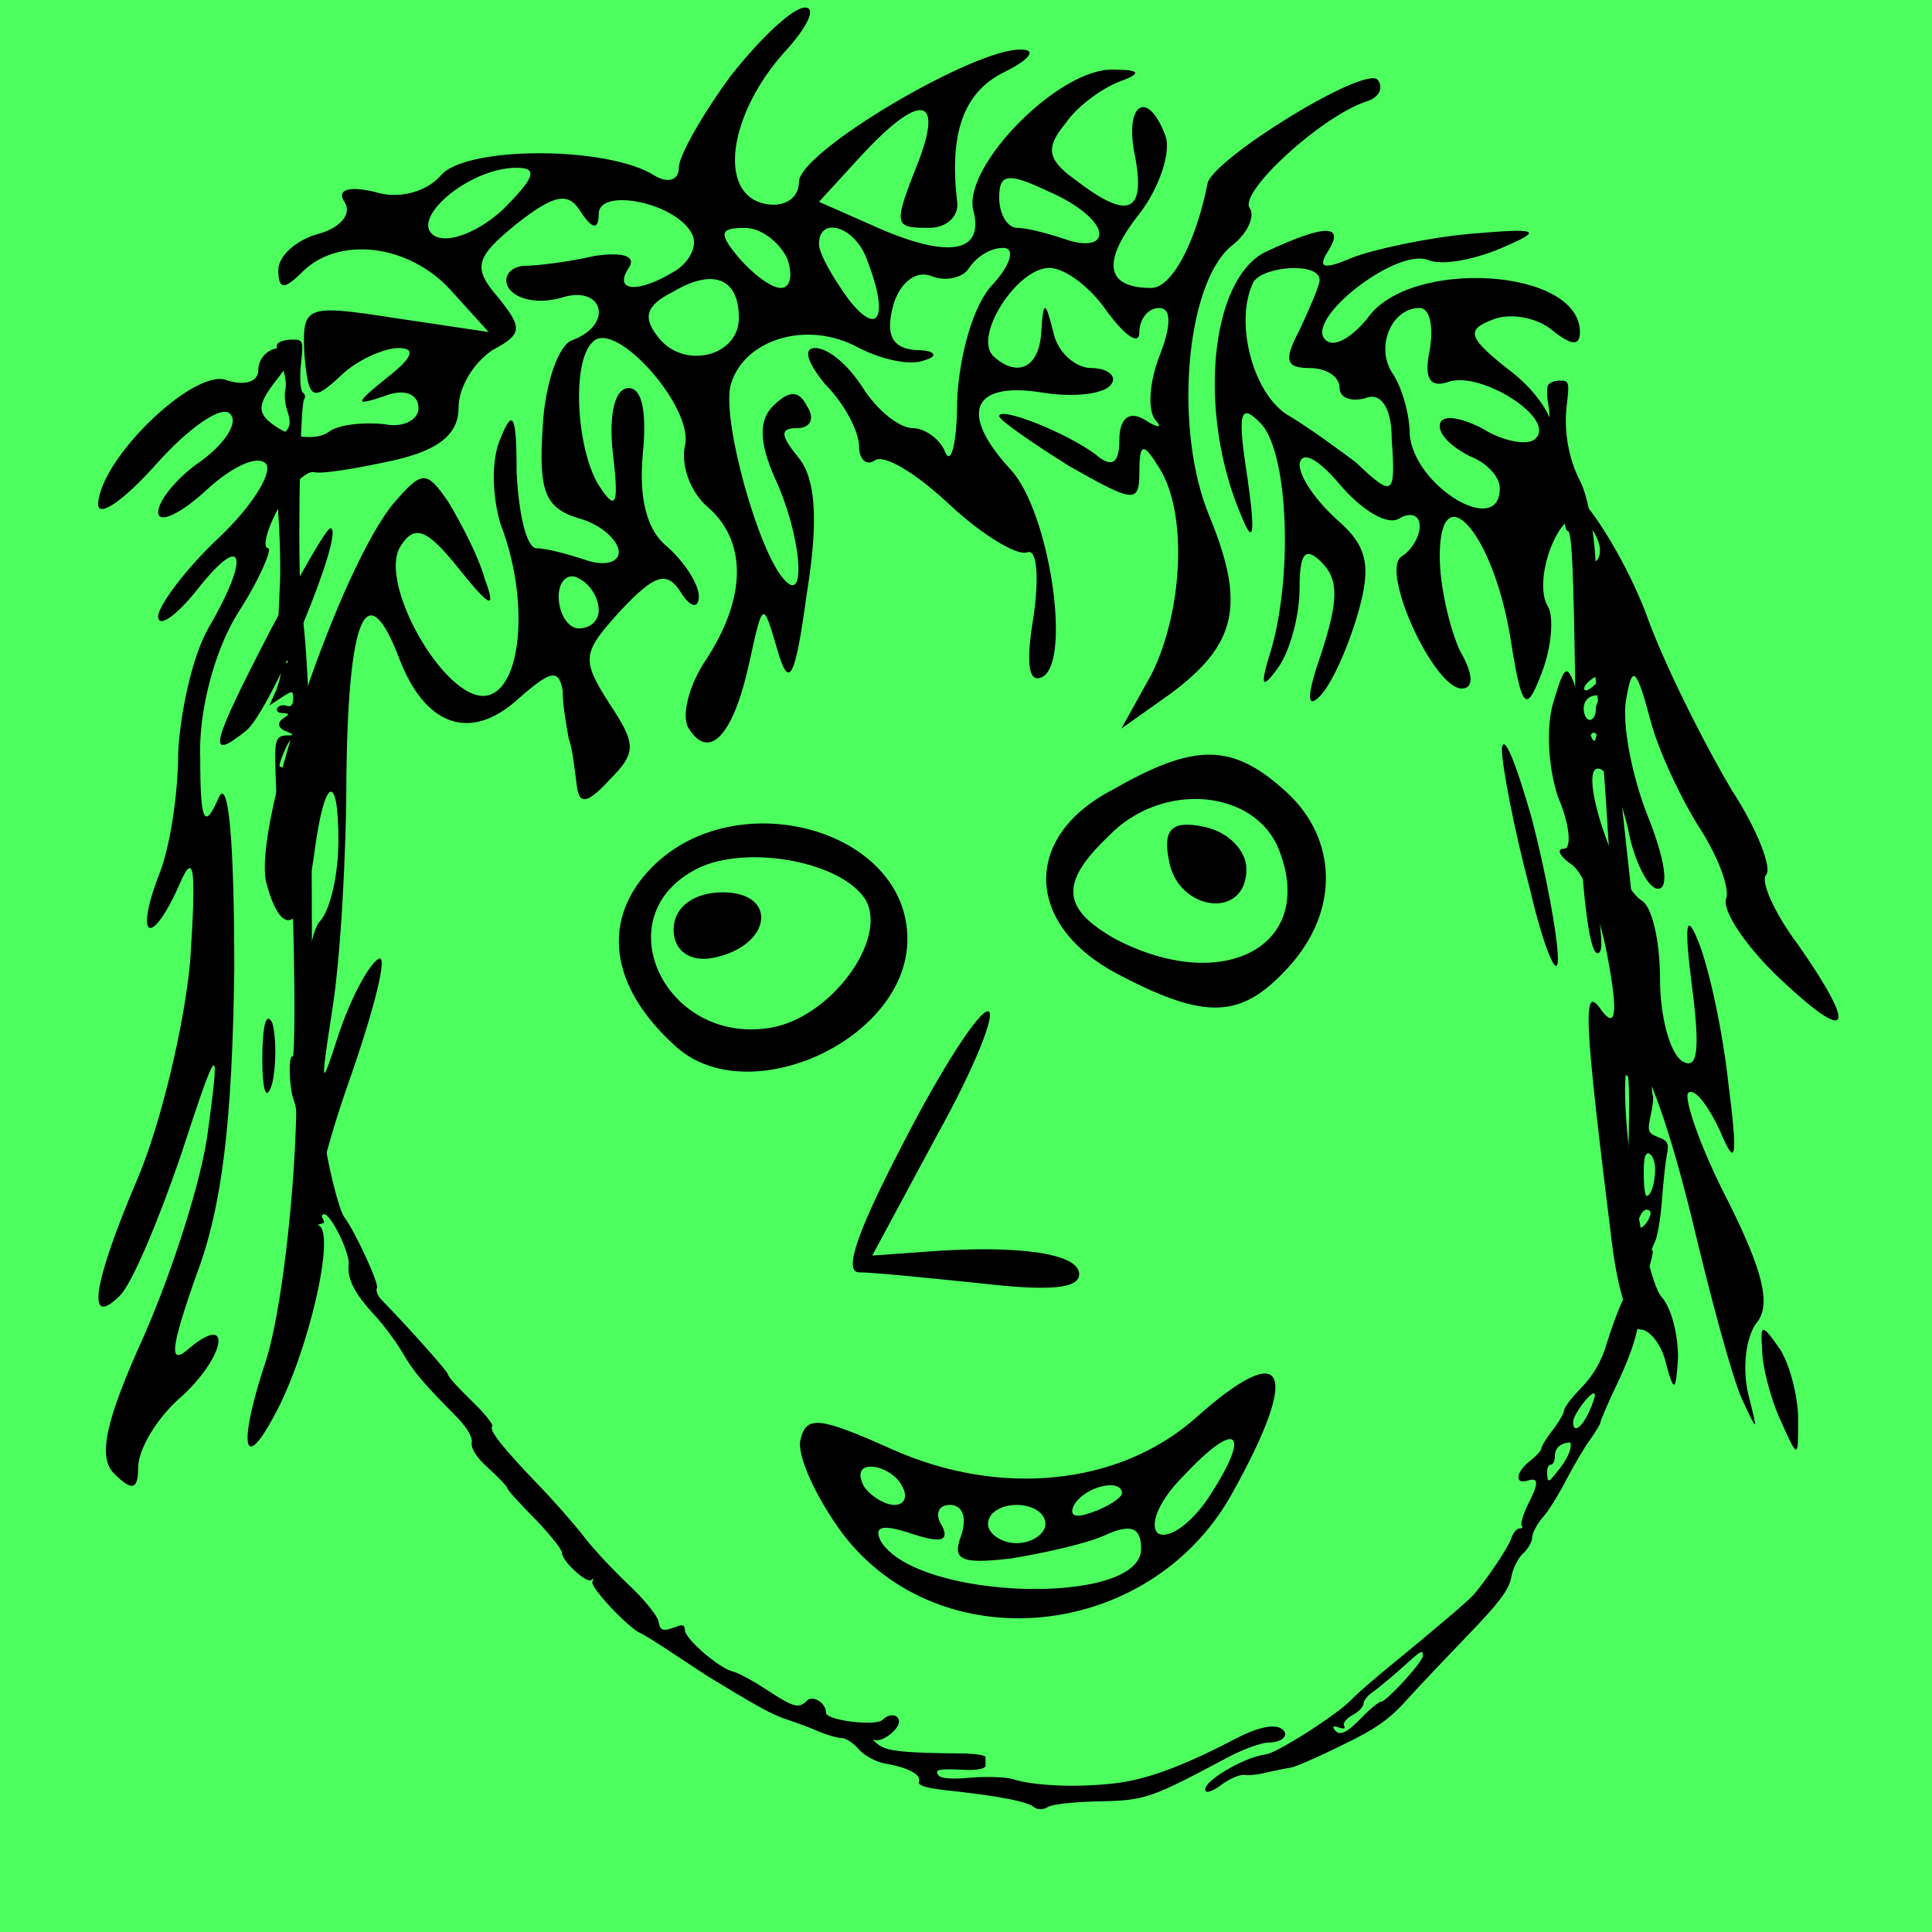 
    <svg width="256" height="256" viewBox="0 0 256 256" fill="none" xmlns="http://www.w3.org/2000/svg">
        
<g id="Frame 42">
<rect width="256" height="256" fill="#4DFF5E"/>
</g>

        
<g id="head">
<path id="Vector" d="M36.733 45.604C36.552 45.905 36.794 47.112 37.276 48.259C37.759 49.406 38.001 50.915 37.82 51.579C37.639 52.243 37.759 53.631 38.121 54.597C38.906 56.89 37.94 57.856 34.5 58.218C33.595 58.339 34.017 60.089 34.983 60.089C35.466 60.089 35.707 60.331 35.526 60.693C35.345 60.995 35.466 61.296 35.888 61.296C36.311 61.296 36.431 61.9 36.311 62.805C36.13 63.65 36.19 64.314 36.371 64.314C36.794 64.314 37.276 73.428 37.095 77.291C36.673 86.043 36.733 86.767 37.639 87.25C38.303 87.672 38.303 87.793 37.759 87.853C37.276 87.853 37.035 88.216 37.216 88.578C37.337 89 37.035 90.268 36.612 91.415L35.707 93.467L37.276 92.441C38.785 91.475 38.846 91.475 38.846 92.622C38.846 93.406 38.544 93.708 38.001 93.527C37.518 93.346 36.975 93.467 36.733 93.829C36.552 94.191 36.854 94.493 37.458 94.493C38.303 94.493 38.363 94.613 37.759 95.036C36.612 95.7 36.733 96.484 38.061 96.967C39.027 97.39 39.027 97.45 37.88 97.45C36.612 97.51 36.371 98.174 36.492 101.434C36.492 102.399 36.612 104.27 36.612 105.538C36.673 106.987 36.975 107.711 37.397 107.53C37.82 107.349 38.303 107.65 38.484 108.133C38.725 108.858 38.544 108.978 37.639 108.677C36.975 108.435 36.431 108.556 36.431 108.918C36.431 109.28 36.733 109.582 37.035 109.582C37.458 109.582 37.458 109.944 37.035 110.789C36.25 112.298 36.854 112.358 38.484 110.91C39.51 110.065 39.63 110.065 38.966 110.91C38.544 111.453 38.423 111.996 38.725 112.117C38.966 112.177 38.846 112.962 38.363 113.807C37.578 115.195 37.578 115.195 37.82 113.928C38.001 113.203 37.88 112.6 37.578 112.6C36.733 112.6 36.975 114.773 37.94 115.618C38.604 116.161 38.846 118.696 38.966 128.293C39.087 134.871 38.966 140.122 38.785 140.002C38.182 139.64 38.303 144.046 38.906 145.736C39.268 146.52 39.51 148.693 39.51 150.444C39.57 152.254 39.872 154.005 40.294 154.427C40.656 154.85 40.898 156.721 40.837 159.014C40.717 162.273 40.837 162.756 41.622 162.455C42.165 162.273 42.709 162.092 42.829 162.092C43.01 162.092 42.95 161.791 42.769 161.489C42.588 161.127 42.648 160.885 42.95 160.885C43.855 160.885 46.33 165.955 46.209 167.525C45.968 169.456 46.994 171.448 49.71 174.345C50.857 175.612 52.486 177.785 53.331 179.234C54.84 181.829 55.987 183.157 60.272 187.503C61.781 189.012 62.626 190.339 62.506 191.124C62.385 191.909 63.109 193.116 64.739 194.564C66.127 195.832 67.213 196.979 67.213 197.16C67.213 197.401 68.843 199.212 70.835 201.204C72.827 203.256 74.456 205.308 74.456 205.73C74.456 206.877 77.776 209.895 78.379 209.352C78.621 209.05 78.681 209.171 78.5 209.593C78.078 210.197 83.268 215.75 84.898 216.414C85.32 216.595 87.252 217.802 89.244 219.13C91.236 220.458 93.288 221.785 93.831 222.147C100.168 226.01 102.402 227.278 104.393 227.881C105.661 228.304 107.592 229.028 108.679 229.511C109.705 229.934 110.972 230.296 111.515 230.296C112.059 230.296 113.085 230.96 113.809 231.805C114.533 232.65 116.042 233.434 117.249 233.676C120.207 234.159 122.078 235.124 121.776 236.03C121.535 236.573 122.561 236.875 124.975 237.176C132.278 237.961 136.081 238.685 137.046 239.47C137.469 239.832 138.193 239.832 138.917 239.41C139.521 239.047 142.599 238.746 145.677 238.685C151.713 238.565 152.437 238.323 162.517 232.951C164.629 231.805 167.164 230.899 168.07 230.899C170.001 230.899 170.967 229.813 169.76 229.028C168.734 228.425 166.561 228.907 163.784 230.356C156.481 234.159 151.834 235.849 147.428 236.331C142.539 236.875 136.926 236.633 134.149 235.728C133.304 235.486 130.83 235.366 128.657 235.547C126.061 235.788 124.552 235.667 124.311 235.185C123.828 234.46 124.311 234.34 128.053 234.521C129.502 234.581 130.588 234.34 130.588 233.977C130.588 233.615 130.588 233.132 130.588 232.831C130.588 232.589 129.441 232.408 127.993 232.348C119.664 232.287 117.491 232.046 116.344 231.141C115.74 230.658 115.499 230.356 115.861 230.537C116.766 230.96 119.12 229.209 119.12 228.123C119.12 227.157 117.853 226.976 116.948 227.881C116.042 228.787 109.463 227.942 109.463 226.976C109.463 225.648 107.713 224.562 106.928 225.346C105.842 226.433 105.178 226.252 101.677 223.958C99.927 222.811 97.875 221.665 97.09 221.484C95.219 221.001 90.753 217.138 90.753 215.991C90.753 215.388 90.451 215.206 89.727 215.508C87.795 216.233 87.493 216.112 87.252 214.844C87.131 214.12 85.381 211.947 83.329 210.016C81.277 208.084 78.5 205.127 77.233 203.437C75.965 201.807 73.309 198.789 71.378 196.798C66.731 191.969 64.739 189.494 65.222 189.012C65.463 188.83 64.196 187.261 62.506 185.632C60.755 183.942 59.367 182.433 59.367 182.131C59.367 181.769 54.418 176.216 50.555 172.232C50.012 171.689 49.77 170.965 49.951 170.663C50.253 170.12 47.115 163.3 45.606 161.247C44.942 160.342 43.674 155.332 43.01 151.228C42.769 149.417 42.286 146.339 41.924 144.408C41.622 142.537 41.32 132.035 41.32 121.17C41.32 99.623 40.837 86.525 39.992 80.912C39.389 77.17 39.691 53.933 40.294 52.907C40.536 52.605 40.415 52.182 40.113 52.001C39.811 51.76 39.691 50.13 39.872 48.32C40.234 45.06 40.173 45 38.665 45C37.82 45 36.975 45.241 36.733 45.604ZM38.423 99.14C38.182 99.683 38.303 99.985 38.604 99.744C38.966 99.563 39.268 100.227 39.328 101.192C39.389 102.158 39.148 102.943 38.846 102.943C38.484 102.943 38.363 102.641 38.544 102.339C38.725 101.977 38.484 101.735 38.001 101.735C37.458 101.735 37.035 101.615 37.035 101.494C37.035 100.83 38.242 98.114 38.484 98.114C38.665 98.114 38.604 98.537 38.423 99.14Z" fill="black"/>
<path id="Vector_2" d="M205.129 51.036C204.948 51.337 204.948 52.605 205.189 53.752C205.431 55.14 205.31 56.226 204.827 56.77C204.224 57.494 204.224 58.097 204.646 59.063C206.759 63.409 207.241 65.099 207.241 67.573C207.241 69.082 207.422 70.35 207.724 70.35C208.267 70.35 208.509 74.937 208.75 92.682C209.052 112.962 210.259 126.784 211.768 126.301C212.432 126.059 212.372 124.43 211.104 115.98C209.957 107.771 209.957 97.088 211.104 97.088C212.07 97.088 212.372 98.838 212.975 108.978C213.156 112.117 213.458 115.497 213.579 116.523C213.881 118.816 214.605 129.5 214.545 130.707C214.303 135.052 214.484 136.803 215.39 138.191C215.993 139.036 216.174 139.76 215.812 139.76C215.51 139.76 215.269 140.424 215.269 141.269C215.269 142.054 215.39 142.657 215.631 142.537C215.933 142.356 215.933 147.848 215.691 154.85C215.631 155.695 215.872 158.048 216.114 160.04C216.536 162.696 216.416 164.386 215.872 166.016C215.39 167.343 215.329 168.611 215.631 169.214C215.933 169.758 215.752 170.904 215.027 172.293C214.424 173.5 213.519 176.035 212.915 177.966C212.251 180.32 211.104 182.252 209.595 183.821C208.267 185.149 207.241 186.537 207.241 186.899C207.241 187.261 206.578 188.408 205.733 189.494C204.888 190.581 204.224 191.667 204.224 191.969C204.224 192.21 203.56 192.935 202.715 193.599C200.844 195.047 200.663 196.737 202.413 196.194C203.922 195.711 203.922 196.496 202.413 199.453C201.809 200.721 201.447 201.928 201.628 202.169C201.87 202.35 201.689 202.531 201.326 202.531C200.964 202.531 200.481 203.135 200.24 203.859C199.878 205.006 197.162 209.05 195.291 211.283C194.566 212.128 189.617 216.293 184.608 220.397C182.314 222.268 179.779 224.441 179.055 225.226C177.244 227.157 169.217 232.287 167.708 232.469C164.69 232.831 158.835 236.392 159.801 237.357C159.982 237.599 161.008 237.176 161.974 236.392C163 235.667 164.267 235.124 164.871 235.185C165.414 235.305 166.863 235.124 168.009 234.822C169.156 234.581 170.544 234.279 171.027 234.219C171.51 234.159 174.528 232.891 177.667 231.322C182.193 229.149 184.064 227.881 186.418 225.226C188.108 223.355 191.79 219.492 194.627 216.534C198.49 212.551 199.938 210.68 200.24 209.05C200.421 207.903 201.145 206.455 201.809 205.851C202.473 205.248 203.016 204.282 203.016 203.739C203.016 203.195 203.62 201.988 204.405 201.083C205.189 200.238 206.578 197.944 207.543 196.073C208.569 194.142 209.957 191.728 210.742 190.702C211.466 189.675 212.07 188.649 212.07 188.468C212.07 188.227 213.156 185.692 214.545 182.795C216.174 179.294 217.08 176.457 217.2 174.466C217.321 172.836 217.804 170.18 218.347 168.551C218.83 166.981 219.132 165.714 218.951 165.714C218.77 165.714 218.951 165.231 219.252 164.627C219.615 163.963 220.037 161.489 220.218 159.014C220.399 156.54 220.701 153.823 220.882 152.918C221.184 151.53 220.942 151.107 219.735 150.685C218.347 150.142 218.287 149.9 218.709 147.848C219.011 146.581 219.132 145.373 219.011 145.192C218.89 145.011 218.709 142.235 218.649 139.096C218.589 136.018 218.347 132.94 218.045 132.397C217.744 131.854 217.381 130.103 217.261 128.474C216.838 124.49 215.209 109.159 214.484 102.943C214.182 100.106 213.881 94.794 213.82 91.052C213.76 85.68 213.519 83.87 212.613 82.18C211.829 80.671 211.466 78.8 211.466 76.204C211.466 71.738 210.501 65.823 209.354 63.711C207.845 60.813 207.181 57.011 207.604 53.691C207.966 50.673 207.905 50.432 206.759 50.432C206.034 50.432 205.31 50.673 205.129 51.036ZM211.466 90.569C211.044 91.052 210.44 91.475 210.139 91.475C209.776 91.475 209.837 91.052 210.259 90.569C210.682 90.087 211.285 89.664 211.587 89.664C211.949 89.664 211.889 90.087 211.466 90.569ZM212.251 92.501C211.829 92.622 211.466 93.285 211.466 93.889C211.466 95.338 210.501 95.941 210.018 94.794C209.475 93.346 210.259 92.078 211.708 92.139C212.372 92.139 212.613 92.32 212.251 92.501ZM219.313 154.85C219.313 156.781 218.77 158.471 218.166 158.471C217.985 158.471 217.804 157.143 217.804 155.513C217.804 153.401 217.985 152.677 218.528 152.858C218.951 153.039 219.313 153.944 219.313 154.85ZM218.709 160.704C218.709 161.549 217.562 162.998 217.2 162.636C216.717 162.153 217.502 160.282 218.166 160.282C218.468 160.282 218.709 160.463 218.709 160.704ZM210.561 187.08C209.535 189.253 208.449 189.977 208.449 188.408C208.449 187.442 210.863 184.243 211.285 184.666C211.466 184.787 211.104 185.873 210.561 187.08ZM208.026 192.15C207.905 192.754 207.181 194.021 206.396 194.927C205.189 196.496 205.069 196.496 205.008 195.349C204.948 194.625 205.129 194.082 205.491 194.082C205.793 194.082 206.034 193.538 206.034 192.935C206.034 191.909 206.698 191.245 207.966 191.124C208.147 191.064 208.207 191.547 208.026 192.15ZM188.531 219.431C188.531 220.216 183.702 225.467 183.038 225.467C182.737 225.467 181.529 226.433 180.443 227.58C178.33 229.752 177.425 230.115 176.761 229.089C176.52 228.726 176.822 228.666 177.425 228.907C178.089 229.149 178.33 229.028 178.089 228.666C177.908 228.364 178.391 227.7 179.175 227.278C180.02 226.855 180.684 226.131 180.684 225.709C180.684 225.346 181.288 224.562 182.073 224.079C182.797 223.536 184.487 222.147 185.754 221.001C188.35 218.647 188.531 218.526 188.531 219.431Z" fill="black"/>
</g>

        
<g id="hair">
<path id="Vector" d="M96.845 10.023C93.131 15.065 89.947 20.639 89.947 22.231C89.947 23.823 88.62 24.354 86.763 23.292C80.66 19.311 61.556 19.311 58.372 23.292C56.515 25.415 52.8 26.477 49.616 25.415C46.167 24.619 44.575 25.15 45.636 26.742C46.697 28.335 45.105 30.192 42.187 30.988C39.268 31.785 36.88 33.908 36.88 35.765C36.88 38.419 37.676 38.419 40.064 36.031C44.84 31.254 54.127 32.315 59.699 38.419L64.74 43.992L52.269 42.135C40.329 40.277 40.064 40.542 40.329 46.911C40.86 53.015 41.391 53.281 45.105 49.831C47.228 47.708 50.943 46.115 52.8 46.115C55.188 46.115 54.657 47.442 51.208 50.096C46.963 53.546 46.963 53.812 50.943 52.485C53.596 51.423 55.453 52.219 55.453 54.077C55.453 55.669 53.331 56.731 50.943 56.2C48.289 55.935 44.84 56.2 43.513 57.261C41.921 58.323 39.003 58.058 36.88 56.731C33.961 54.873 33.961 53.812 36.615 50.361C39.003 47.442 39.268 46.115 37.145 46.115C35.553 46.115 34.227 47.442 34.227 49.035C34.227 50.627 32.369 51.158 29.981 50.361C25.736 48.769 13.265 60.712 13 66.815C13 68.673 16.449 66.285 20.695 61.508C24.94 56.731 29.451 53.546 30.512 54.873C31.573 55.935 29.981 58.589 26.797 60.977C23.613 63.1 20.96 66.285 20.96 67.877C20.96 69.469 23.879 68.142 27.328 64.958C30.777 61.773 34.227 60.181 35.288 61.508C36.084 62.835 33.165 67.346 28.92 71.327C24.409 75.573 20.96 80.35 20.96 81.677C20.96 83.269 23.348 81.677 26.267 77.962C32.369 70.265 33.165 73.715 27.593 83.269C25.471 86.985 23.879 94.415 23.613 99.723C23.613 105.031 22.552 112.462 20.96 116.177C17.776 124.669 20.164 125.465 23.879 116.973C25.736 112.727 26.001 115.115 25.205 127.323C24.409 136.081 21.225 149.085 18.307 155.985C12.204 170.315 11.408 176.154 15.919 171.642C17.511 170.05 20.96 161.823 23.879 153.331C28.92 137.938 29.185 137.673 27.593 149.615C26.797 156.25 22.817 168.458 19.103 176.95C13.796 188.627 13 193.138 15.123 195.262C17.511 197.65 18.307 197.385 18.307 194.465C18.307 192.077 20.695 188.096 23.613 185.442C29.716 180.135 31.043 173.765 25.205 178.542C22.287 181.196 22.552 178.808 26.001 168.988C29.451 159.965 30.777 148.554 31.043 128.385C31.043 111.135 30.247 102.642 28.92 105.827C27.063 110.073 26.532 108.746 26.532 100.519C26.267 94.415 28.389 86.189 31.573 81.146C34.492 76.635 36.084 72.654 35.553 72.654C34.757 72.654 35.288 70.265 36.88 67.346C38.472 64.427 40.595 62.304 41.656 62.569C42.717 62.835 47.493 62.038 52.269 60.977C58.107 59.65 60.76 57.527 60.76 54.077C60.76 51.158 62.883 47.973 65.271 46.381C69.251 44.258 69.251 43.462 66.067 39.481C62.617 35.5 62.883 34.173 68.455 29.662C73.496 25.681 75.353 25.415 76.945 28.069C78.537 30.458 79.333 30.458 79.333 28.335C79.333 24.885 89.151 26.742 91.539 30.723C92.6 32.315 91.539 34.438 89.681 35.765C84.64 38.95 81.191 38.685 83.313 35.5C84.375 33.908 82.517 33.377 78.803 33.908C75.353 34.704 71.108 35.235 69.251 35.235C67.393 35.5 66.597 36.827 67.393 38.154C68.455 39.746 71.373 40.277 74.292 39.481C79.864 37.623 81.456 42.931 75.884 45.054C74.027 45.585 72.169 50.892 71.904 56.731C71.373 64.958 72.169 67.346 76.68 68.673C79.599 69.469 81.987 71.592 81.987 73.185C81.987 74.511 80.129 75.042 77.741 74.246C75.353 73.45 72.435 72.654 71.108 72.654C69.781 72.654 68.72 68.142 68.455 62.569C68.455 54.873 67.924 54.077 66.332 58.058C65.005 60.977 65.271 66.019 66.332 69.469C70.047 79.023 69.251 90.435 65.005 92.027C59.699 94.15 49.881 77.431 53.065 72.388C54.923 69.469 56.515 70 60.76 75.308C65.005 80.615 65.801 80.881 64.209 76.635C63.413 73.715 61.025 69.204 59.433 66.55C56.515 62.304 55.984 62.304 52.269 66.55C45.105 75.042 33.431 109.277 35.288 116.973C37.411 124.935 40.329 123.077 41.656 112.992C42.983 102.908 44.84 102.112 44.84 111.4C44.84 115.912 43.779 120.423 42.452 122.015C40.86 123.342 39.533 134.488 39.268 146.962C39.003 159.435 37.145 174.296 35.288 180.135C31.573 191.281 32.104 195.527 36.349 187.565C40.86 179.338 44.575 163.15 42.187 162.354C40.86 161.823 42.717 153.331 46.167 143.512C49.616 133.692 51.473 126.262 50.147 127.058C48.82 127.854 46.432 132.365 44.84 137.142C42.452 144.573 42.452 144.042 44.044 133.692C45.105 127.058 45.901 113.258 45.901 102.642C46.167 81.677 48.555 76.104 52.8 86.985C56.249 96.273 62.352 98.396 68.72 92.558C72.965 88.842 74.027 88.577 74.557 91.496C74.557 93.619 75.088 96.273 75.353 97.865C75.884 99.192 76.149 102.112 76.415 103.969C76.68 106.623 77.741 106.623 80.66 103.438C84.375 99.723 84.375 98.662 80.66 93.088C76.945 87.25 77.211 86.454 82.252 80.881C86.763 76.104 88.355 75.573 90.212 78.492C91.539 80.615 92.6 80.615 92.6 79.023C92.6 77.431 90.743 74.511 88.355 72.388C85.701 70.265 84.64 66.019 85.171 60.181C85.701 54.873 85.171 51.423 83.313 51.423C81.456 51.423 80.66 54.873 81.191 59.915C81.987 66.55 81.721 67.877 79.599 64.692C76.415 60.181 75.619 47.973 78.537 45.319C81.456 42.135 92.069 54.077 90.743 59.119C90.212 61.773 91.539 65.223 93.661 67.081C98.968 71.592 98.968 79.023 93.661 87.25C91.273 90.7 90.212 94.946 91.273 96.538C93.927 100.785 97.111 97.6 99.233 88.046C101.091 79.554 101.091 79.554 102.948 85.923C104.54 91.496 105.336 90.169 106.928 78.492C108.52 68.673 107.989 63.365 105.867 60.712C103.479 57.792 103.213 56.731 105.601 56.731C107.459 56.731 107.989 55.404 106.928 53.812C105.867 51.688 104.54 51.688 102.417 53.812C100.56 55.669 100.56 58.589 102.683 63.365C106.132 70.796 106.928 80.085 104.009 76.9C100.56 73.45 95.519 55.404 96.845 50.892C98.703 44.788 107.193 42.4 113.827 46.115C117.011 47.708 120.725 48.504 122.583 47.708C124.44 47.177 123.909 46.381 121.256 46.381C118.337 46.115 117.276 44.523 118.337 40.542C119.133 37.623 121.256 35.765 123.379 36.562C125.236 37.358 127.624 36.827 128.42 35.5C129.481 33.908 131.339 32.846 132.931 32.846C134.523 32.846 133.992 34.969 131.604 37.623C128.951 40.277 127.093 47.177 126.828 53.015C126.828 58.589 126.032 61.773 125.236 59.915C124.705 58.323 122.583 56.731 120.991 56.731C119.133 56.731 116.215 54.342 114.357 51.423C112.5 48.504 109.847 46.115 107.989 46.115C106.397 46.115 106.928 47.973 109.316 50.892C111.969 53.546 113.827 57.261 113.827 59.119C113.827 60.977 114.888 61.773 115.949 60.977C117.276 60.181 121.521 62.835 125.767 66.815C130.012 70.796 134.788 73.715 136.115 73.185C137.441 72.654 137.707 76.635 136.911 81.942C135.849 88.311 136.38 90.7 138.237 89.638C141.952 87.25 139.033 67.877 133.992 62.304C127.093 54.873 128.685 50.627 137.707 51.954C142.217 52.75 146.463 52.219 147.259 50.892C148.055 49.831 146.728 48.769 144.605 48.769C142.483 48.769 140.095 46.646 139.564 43.992C138.503 39.746 138.237 39.746 137.972 43.992C137.707 48.769 134.788 50.096 131.604 47.177C128.951 44.523 134.788 35.5 139.033 35.5C141.156 35.5 144.605 38.154 146.728 41.339C149.116 44.523 150.973 45.85 150.973 43.992C150.973 42.4 152.035 40.808 153.627 40.808C155.219 40.808 155.219 43.196 153.627 47.177C152.3 50.627 152.035 54.342 153.096 55.669C154.157 56.731 153.361 56.731 151.769 55.669C149.647 54.342 148.32 55.404 148.32 58.323C148.32 61.508 147.259 62.038 145.136 60.181C141.156 57.261 132.4 53.812 132.4 55.139C132.4 55.669 136.645 58.589 141.687 61.773C150.177 66.55 150.973 66.815 150.973 62.569C150.973 58.589 151.504 58.589 153.627 62.038C157.341 67.877 156.811 80.881 152.565 89.373L148.585 96.538L154.953 92.027C163.975 85.392 165.036 80.085 160.26 68.408C155.484 56.996 157.076 37.623 163.179 32.581C165.301 30.988 166.363 28.6 165.567 27.538C164.24 25.415 174.853 15.596 180.956 13.473C182.813 12.942 183.344 11.615 182.548 10.554C180.691 8.696 160.525 21.169 159.995 24.354C158.403 32.315 155.219 38.154 152.565 38.154C146.463 38.154 145.932 34.704 150.973 28.335C153.627 24.885 155.219 20.108 154.423 17.985C152.035 11.615 148.851 13.739 150.443 20.904C151.769 28.335 149.381 29.131 142.483 23.823C138.768 21.169 138.503 19.577 141.156 16.392C142.748 14.004 146.197 11.615 148.32 10.819C151.239 9.758 151.239 9.227 147.524 9.227C140.36 8.962 127.624 21.965 128.951 27.804C130.543 33.642 125.501 34.438 115.153 29.662L108.52 26.742L114.357 20.373C121.787 12.412 124.971 12.677 121.787 21.169C118.337 29.927 118.337 30.192 123.113 30.192C125.501 30.192 127.093 28.6 126.828 26.742C125.767 17.719 127.624 12.146 133.196 9.492C136.38 7.9 137.441 6.573 135.319 6.573C129.216 6.308 105.867 20.108 105.867 24.088C105.867 26.212 104.009 27.538 101.356 27.008C94.988 25.681 96.58 15.065 104.009 6.838C106.928 3.654 108.255 1 106.663 1C105.071 1 100.825 4.981 96.845 10.023ZM66.597 27.804C63.413 30.723 59.433 32.315 57.576 31.254C54.127 29.131 62.087 22.231 68.455 22.231C71.373 22.231 70.843 23.558 66.597 27.804ZM145.667 30.988C145.667 32.315 143.809 32.581 141.421 31.785C139.033 30.988 136.115 30.192 134.788 30.192C133.461 30.192 132.4 28.335 132.4 26.212C132.4 23.027 133.461 22.762 139.033 25.415C142.748 27.008 145.667 29.396 145.667 30.988ZM104.275 34.173C105.071 36.296 104.805 38.154 103.479 38.154C102.152 38.154 99.764 36.296 97.907 34.173C95.253 30.988 95.253 30.192 98.703 30.192C100.825 30.192 103.213 32.05 104.275 34.173ZM114.888 34.438C117.807 41.869 116.48 44.788 112.5 39.746C110.377 36.827 108.52 33.642 108.52 32.315C108.52 28.6 113.296 29.927 114.888 34.438ZM97.907 42.135C97.907 47.177 90.743 49.035 87.293 44.788C85.171 42.135 85.436 40.542 89.151 38.685C94.457 35.5 97.907 36.827 97.907 42.135ZM79.333 80.881C79.333 82.208 78.272 83.269 76.68 83.269C75.353 83.269 74.027 81.412 74.027 79.023C74.027 76.9 75.353 75.838 76.68 76.635C78.272 77.431 79.333 79.288 79.333 80.881Z" fill="black"/>
<path id="Vector_2" d="M35.819 83.535C27.859 98.927 27.328 101.05 32.635 96.804C36.084 93.885 45.901 70 43.779 70C43.248 70 39.799 76.104 35.819 83.535Z" fill="black"/>
<path id="Vector_3" d="M167.689 33.377C160.26 37.092 158.668 54.873 164.505 68.408C166.097 72.388 166.363 70.796 165.301 63.365C163.975 54.873 164.24 53.281 166.893 55.935C170.608 59.385 171.404 75.573 168.485 85.923C166.893 90.965 167.159 91.496 169.281 88.577C170.873 86.454 172.2 81.677 172.2 77.962C172.2 73.185 172.996 72.388 175.119 74.512C177.507 76.9 177.241 79.819 175.119 86.454C173.261 91.762 172.996 94.15 174.853 92.292C176.445 90.7 178.568 85.923 179.895 81.412C181.752 75.042 181.221 72.388 177.241 68.939C174.588 66.55 172.2 63.365 172.2 61.508C172.465 59.65 174.588 60.712 177.507 64.162C180.425 67.612 183.875 69.735 185.467 68.673C186.793 67.877 188.12 68.142 188.12 69.735C188.12 71.062 187.059 72.919 185.732 73.715C182.813 75.573 189.977 91.231 193.692 91.231C195.284 91.231 195.284 89.373 193.427 86.189C192.1 83.269 190.773 77.696 190.773 73.715C190.773 62.835 197.672 70.265 200.06 84.065C201.652 94.15 202.183 94.681 204.305 89.108C205.632 85.658 205.897 81.677 205.101 80.35C202.979 76.9 206.693 67.081 209.612 68.673C210.939 69.735 212 71.592 212 72.919C212 74.512 210.939 75.042 209.612 73.981C208.02 73.185 208.02 75.838 209.612 81.146C210.939 85.923 212 92.292 211.735 95.212C211.469 99.458 211.204 99.192 209.612 93.885C207.755 87.515 207.489 87.515 205.897 92.823C204.836 96.008 205.101 101.581 206.428 105.562C208.02 109.277 208.285 112.462 207.224 112.462C206.163 112.462 206.693 113.523 208.285 114.585C209.877 115.646 212 121.219 213.061 127.058C214.388 134.223 214.123 136.346 212.265 133.958C209.612 129.977 209.877 134.754 213.592 164.742C214.388 171.112 215.98 176.154 217.307 176.154C218.633 176.154 220.225 178.277 220.756 180.665C221.817 184.646 222.083 184.381 222.348 179.869C222.348 176.95 221.552 173.5 220.225 171.908C218.899 170.581 217.041 162.354 215.98 153.596C213.592 132.631 218.103 136.877 224.205 161.558C226.593 171.642 229.512 182.523 230.839 185.442C232.961 189.954 232.961 189.954 231.635 184.646C230.839 181.196 231.369 177.215 232.696 175.358C234.819 172.969 233.492 168.192 228.981 159.169C225.267 152.004 223.144 145.635 223.675 144.838C224.471 144.042 226.328 146.431 227.92 149.881C230.043 154.923 230.308 153.596 228.981 143.246C228.185 136.081 226.328 127.854 225.001 124.669C223.409 120.688 223.144 122.546 224.205 130.773C225.267 139 225.001 141.919 222.879 140.592C221.287 139.531 219.96 134.754 219.96 129.712C219.96 124.669 218.899 120.158 217.572 119.362C214.123 117.238 209.081 101.846 211.735 101.846C213.061 101.846 214.653 105.296 215.715 109.808C216.511 114.054 218.368 117.769 219.695 117.769C221.287 117.769 220.491 113.523 218.368 108.215C216.245 102.908 214.919 96.008 215.449 92.823C216.245 88.046 216.776 88.312 218.633 95.212C219.695 99.458 222.879 106.092 225.267 109.808C227.655 113.523 229.247 117.769 228.716 119.096C228.185 120.688 231.369 125.465 235.88 129.712C245.167 138.469 246.228 136.612 238.268 125.2C235.084 120.954 233.227 116.708 234.023 115.912C234.819 115.115 232.961 110.073 229.512 104.765C226.328 99.458 221.287 89.638 218.633 82.739C216.245 75.838 211.735 68.408 209.347 66.019C206.693 63.631 205.101 59.915 205.632 58.058C206.428 56.2 204.04 52.219 200.325 49.3C194.488 44.788 194.223 43.727 197.672 42.4C200.06 41.339 203.775 42.135 205.632 43.727C208.285 45.85 209.347 45.85 209.347 43.992C209.347 35.5 186.793 34.173 181.221 42.135C179.099 44.788 176.711 46.115 175.649 45.054C172.731 42.4 184.936 32.846 189.181 34.438C191.039 35.235 195.284 34.438 198.999 32.846C204.571 30.458 204.04 30.192 194.753 30.988C188.916 31.519 181.752 33.112 179.099 34.173C175.384 35.765 174.588 35.5 175.915 33.377C178.303 29.662 175.649 29.662 167.689 33.377ZM174.853 37.092C174.853 37.889 173.527 40.808 172.2 43.727C170.077 47.708 170.343 48.769 173.527 48.769C175.649 48.769 177.507 49.831 177.507 51.423C177.507 52.75 179.099 53.281 180.956 52.75C182.813 51.954 184.405 53.812 184.405 58.058C184.936 65.754 184.671 66.019 179.629 61.242C177.507 59.65 173.527 56.731 170.873 55.139C166.097 52.485 163.444 42.665 166.097 37.358C167.424 35.235 174.853 34.704 174.853 37.092ZM189.447 46.381C188.651 50.096 189.447 51.423 191.835 50.627C196.08 49.035 206.163 55.404 203.509 58.058C202.713 59.119 199.264 58.589 196.345 56.731C193.161 55.139 190.773 54.873 190.773 56.465C190.773 57.792 192.631 59.385 194.753 60.446C196.876 61.242 198.733 63.1 198.733 64.692C198.733 71.327 187.324 64.427 186.793 57.527C186.793 54.873 185.732 51.158 184.405 49.3C182.283 45.85 184.405 40.808 188.12 40.808C189.447 40.808 189.977 43.196 189.447 46.381Z" fill="black"/>
<path id="Vector_4" d="M198.999 99.192C198.999 101.315 200.591 109.808 202.713 117.769C204.571 125.731 206.428 129.977 206.428 127.058C206.428 124.138 204.836 115.646 202.979 108.481C200.856 101.05 199.264 97.069 198.999 99.192Z" fill="black"/>
<path id="Vector_5" d="M34.757 140.327C34.757 144.573 35.288 146.165 36.084 143.512C36.615 141.123 36.615 137.408 36.084 135.55C35.288 133.958 34.757 135.815 34.757 140.327Z" fill="black"/>
<path id="Vector_6" d="M233.492 178.808C233.492 180.931 234.553 185.177 235.88 188.096C238.268 193.404 238.268 193.404 238.268 188.096C238.268 185.177 237.207 180.931 235.88 178.808C233.492 175.358 233.227 175.358 233.492 178.808Z" fill="black"/>
</g>

        
<g id="head">
<g id="Group 56">
<path id="Vector" d="M147.498 104.609C135.416 110.804 135.726 122.576 148.117 129.081C159.889 135.276 164.535 134.967 170.731 128.152C177.546 120.717 177.236 111.114 170.421 104.918C163.296 98.413 158.34 98.413 147.498 104.609ZM169.492 112.663C174.448 125.364 162.057 131.869 147.807 124.434C140.683 120.407 140.373 117 146.878 110.804C154.003 103.37 166.394 104.609 169.492 112.663Z" fill="black"/>
<path id="Vector_2" d="M154.932 114.212C156.171 120.717 165.155 121.956 165.155 115.141C165.155 112.663 162.677 110.185 159.579 109.565C155.242 108.636 154.003 109.875 154.932 114.212Z" fill="black"/>
<path id="Vector_3" d="M86.472 114.831C79.657 121.646 80.586 130.63 89.57 138.684C99.173 147.358 120.237 137.755 120.237 124.434C120.237 109.875 97.624 103.679 86.472 114.831ZM114.661 119.168C117.759 124.434 110.015 134.967 101.961 136.206C88.331 138.374 80.276 121.956 91.738 115.451C97.934 111.733 111.254 113.902 114.661 119.168Z" fill="black"/>
<path id="Vector_4" d="M89.26 123.195C89.26 125.983 91.428 127.532 94.526 126.912C102.27 125.364 103.199 118.239 95.765 118.239C92.047 118.239 89.26 120.097 89.26 123.195Z" fill="black"/>
</g>
</g>

        
<g id="Frame 25">
<path id="Vector" d="M119.775 151.295C113.846 162.66 111.622 168.59 113.846 168.59C115.575 168.59 122.987 169.331 130.152 170.072C138.8 171.06 143 170.813 143 168.837C143 166.119 135.094 164.884 122.493 165.872L115.575 166.366L124.223 150.307C129.164 141.412 132.129 134 130.894 134C129.658 134 124.717 141.659 119.775 151.295Z" fill="black"/>
</g>

        
<g id="Frame 28">
<g id="Group 39">
<path id="Vector" d="M158.304 187.996C148.161 196.872 132.438 198.393 118.237 192.054C108.601 187.743 106.825 187.489 106.065 190.786C105.557 192.814 108.093 198.393 111.644 203.212C124.577 220.202 152.218 217.413 163.123 198.14C172.506 181.403 170.477 177.092 158.304 187.996ZM160.333 198.14C158.051 201.69 155.008 203.972 153.486 203.212C152.218 202.197 153.486 198.901 156.783 195.604C163.883 187.996 165.912 189.518 160.333 198.14ZM119.505 196.872C120.266 198.14 120.012 199.408 118.491 199.408C117.223 199.408 115.194 198.14 114.433 196.872C113.672 195.35 113.926 194.336 115.447 194.336C116.715 194.336 118.744 195.35 119.505 196.872ZM148.668 197.886C148.668 198.393 146.893 199.661 144.61 200.422C142.582 201.183 141.567 200.929 142.328 199.408C143.85 196.872 148.668 195.858 148.668 197.886ZM127.366 203.465C126.098 206.762 127.366 207.269 133.96 206.508C138.524 205.748 144.357 204.48 146.893 203.212C149.936 201.944 151.204 202.451 151.204 205.24C151.204 212.848 121.534 212.087 116.715 204.226C115.701 202.197 116.969 201.944 120.773 203.212C124.577 204.48 125.845 204.226 124.83 202.197C123.816 200.676 124.323 199.408 125.845 199.408C127.62 199.408 128.127 201.183 127.366 203.465ZM138.524 201.944C138.524 203.212 136.749 204.48 134.72 204.48C132.692 204.48 130.917 203.212 130.917 201.944C130.917 200.422 132.692 199.408 134.72 199.408C136.749 199.408 138.524 200.422 138.524 201.944Z" fill="black"/>
</g>
</g>

        
    </svg>
